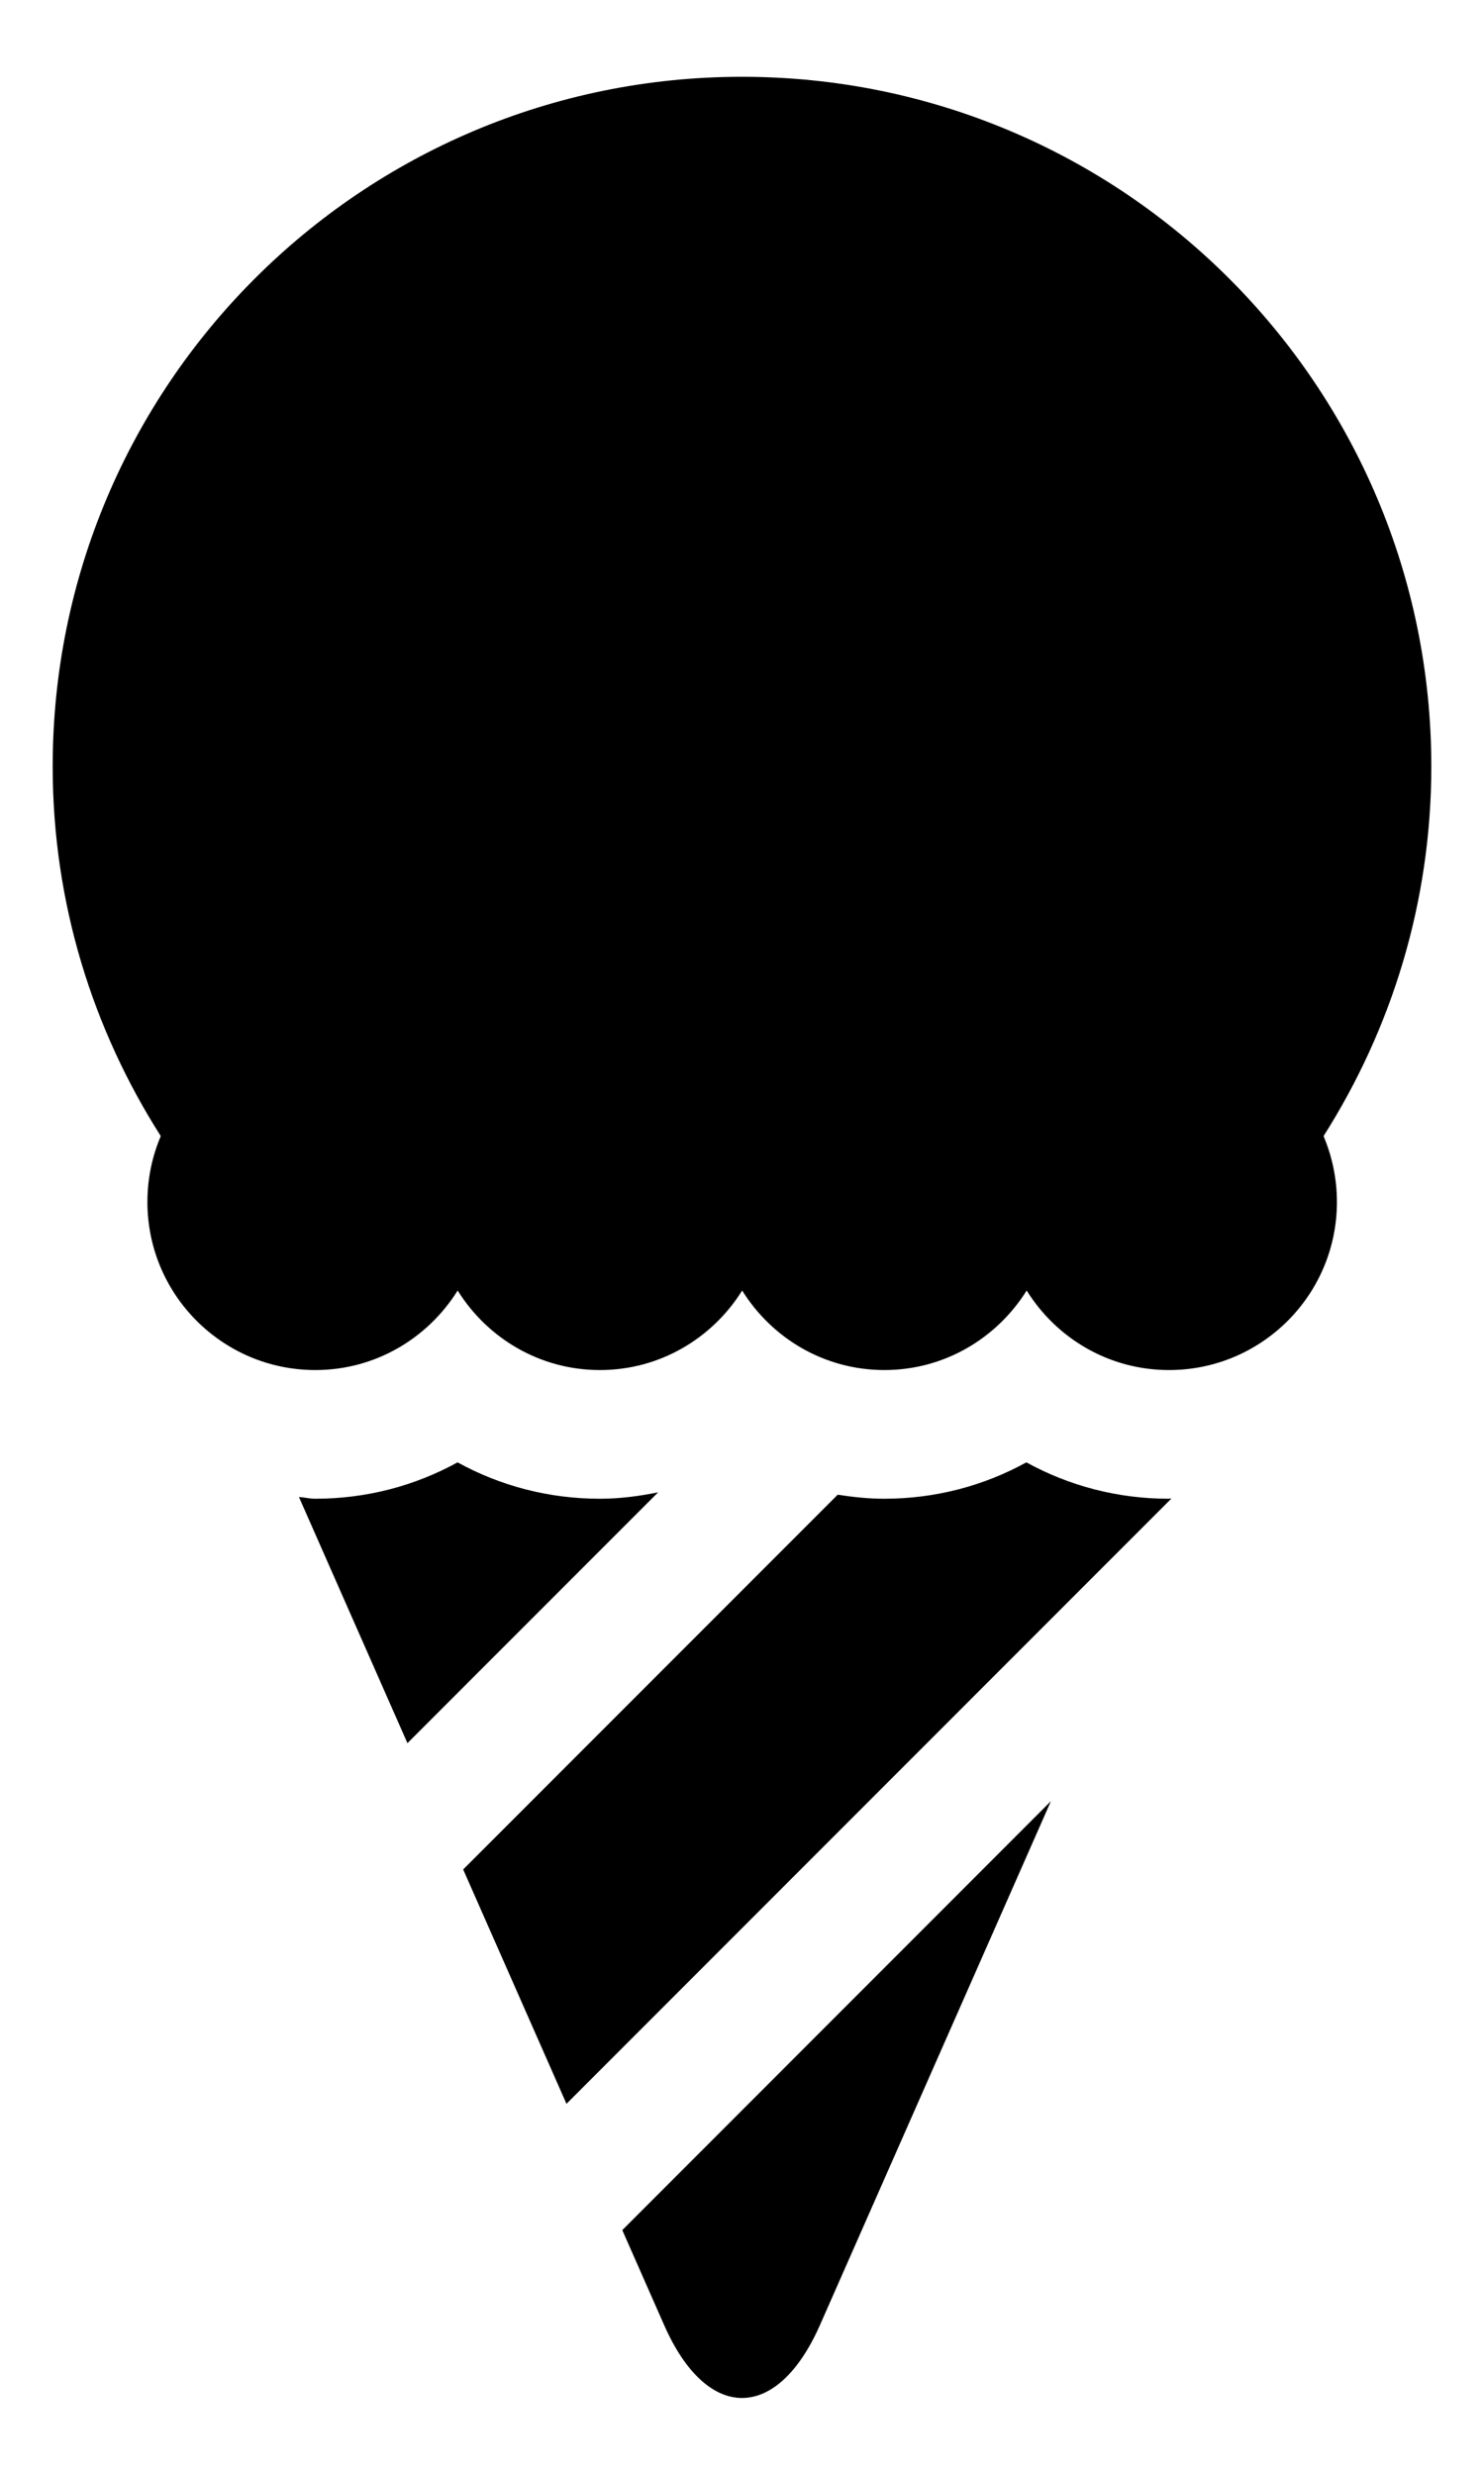 <?xml version="1.0" encoding="UTF-8"?>
<svg width="18px" height="30px" viewBox="0 0 18 30" version="1.1" xmlns="http://www.w3.org/2000/svg" xmlns:xlink="http://www.w3.org/1999/xlink">
    <title>Ice Cream</title>
    <g id="Page-1" stroke="none" stroke-width="1" fill="none" fill-rule="evenodd">
        <g id="noun_Ice-Cream_3499492" transform="translate(-7, 0)" fill="#000000" fill-rule="nonzero">
            <path d="M19.747,21.834 L16.945,28.186 C16.425,29.363 15.575,29.363 15.056,28.186 L15.056,28.186 L14.548,27.034 L19.747,21.834 Z M19.449,17.727 C19.969,18.013 20.559,18.168 21.175,18.168 C21.187,18.168 21.198,18.165 21.21,18.164 L21.21,18.164 L13.871,25.503 L12.618,22.662 L17.161,18.119 C17.346,18.148 17.533,18.168 17.724,18.168 C18.341,18.168 18.93,18.013 19.449,17.727 Z M12.55,17.727 C13.069,18.013 13.659,18.168 14.275,18.168 C14.518,18.168 14.752,18.137 14.983,18.09 L14.983,18.09 L11.942,21.131 L10.626,18.147 C10.692,18.151 10.756,18.168 10.823,18.168 C11.441,18.168 12.03,18.013 12.55,17.727 Z M16,0.931 C20.617,0.931 24.361,4.674 24.361,9.292 C24.361,10.943 23.876,12.477 23.054,13.772 C23.157,14.017 23.216,14.287 23.216,14.57 C23.216,15.696 22.304,16.608 21.179,16.608 C20.448,16.608 19.812,16.221 19.453,15.644 C19.092,16.221 18.457,16.608 17.727,16.608 C16.997,16.608 16.361,16.221 16.002,15.644 C15.642,16.221 15.006,16.608 14.277,16.608 C13.546,16.608 12.911,16.221 12.551,15.644 C12.191,16.221 11.555,16.608 10.825,16.608 C9.7,16.608 8.788,15.695 8.788,14.57 C8.788,14.287 8.846,14.017 8.95,13.772 C8.124,12.476 7.639,10.942 7.639,9.292 C7.639,4.674 11.382,0.931 16,0.931 Z" id="Combined-Shape"></path>
        </g>
    </g>
</svg>